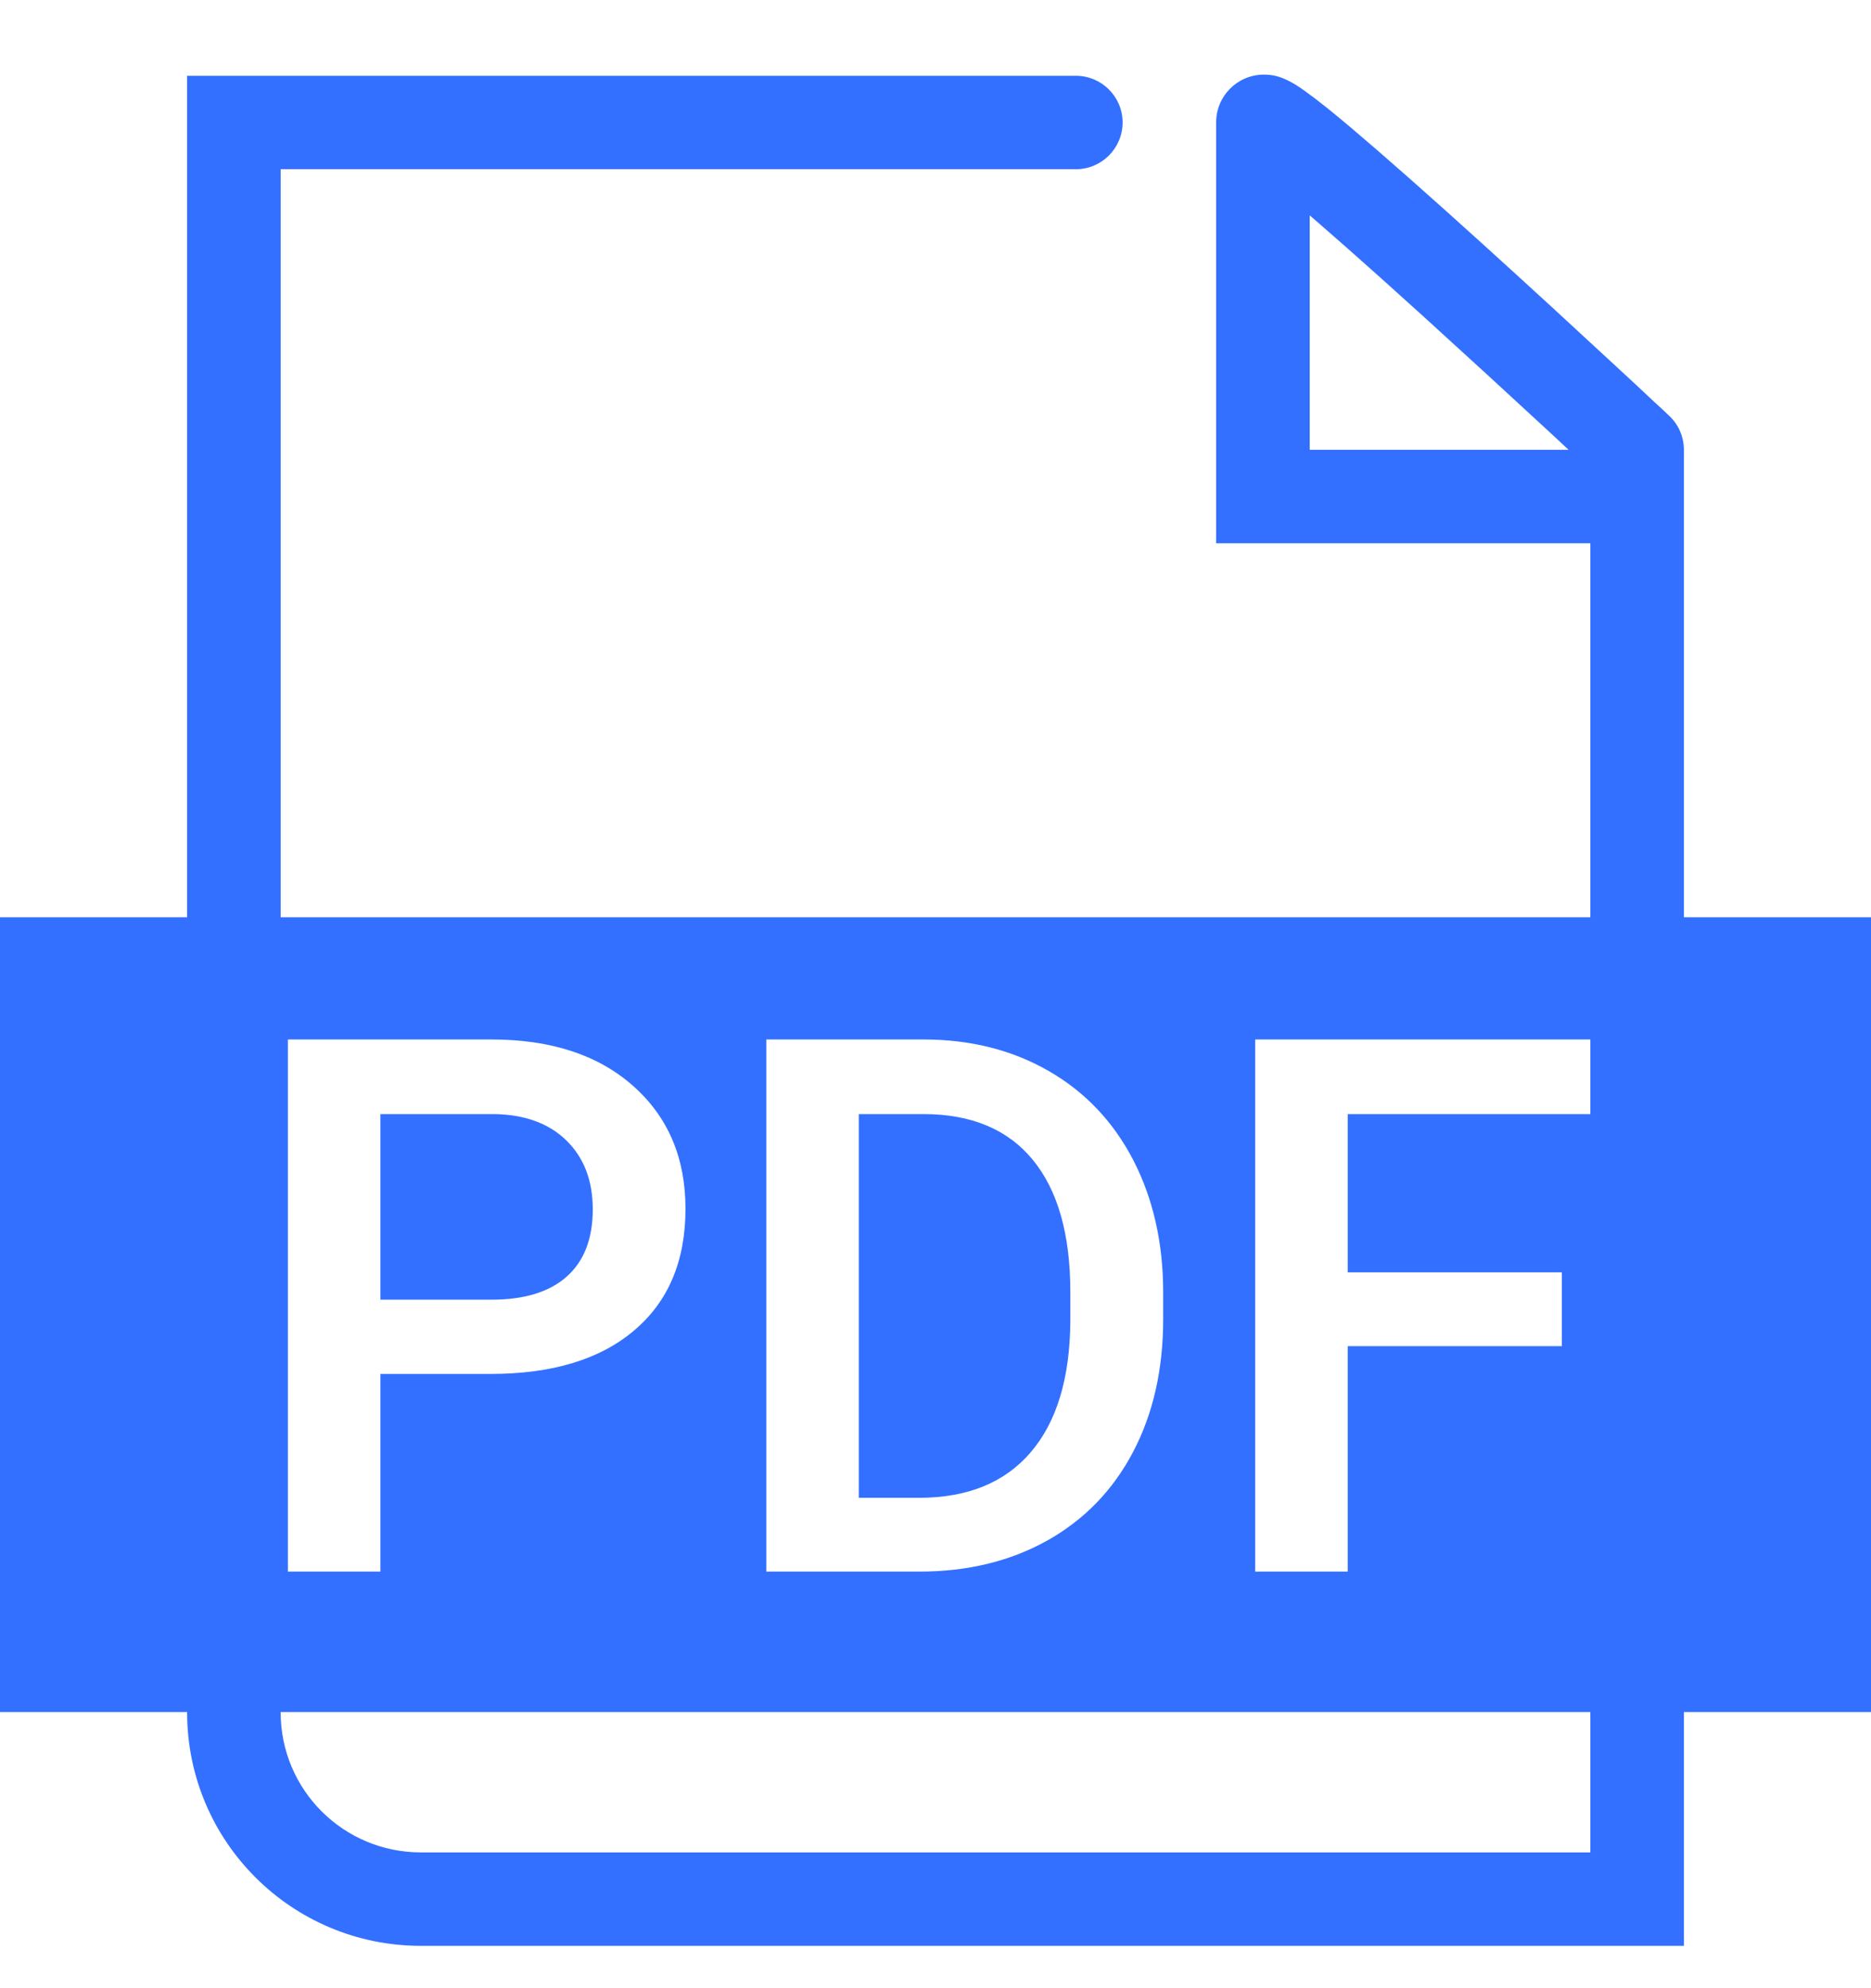 <svg width="16" height="17" viewBox="0 0 16 17" fill="none" xmlns="http://www.w3.org/2000/svg">
<g id="Frame" clip-path="url(#clip0_334_740)">
<path id="Vector" d="M14.143 3.433C14.04 3.336 13.925 3.229 13.8 3.114C13.444 2.784 13.085 2.454 12.745 2.146C12.707 2.111 12.707 2.111 12.668 2.076C12.215 1.666 11.837 1.332 11.558 1.096C11.395 0.958 11.266 0.855 11.171 0.787C11.109 0.741 11.058 0.709 11.007 0.685C10.944 0.655 10.885 0.637 10.802 0.638C10.579 0.642 10.4 0.822 10.4 1.047V1.847V2.646V4.245V4.645H10.8H14L13.6 4.245V16.238L14 15.839H3.6C2.936 15.839 2.4 15.304 2.4 14.641V1.047L2 1.447H9.2C9.421 1.447 9.6 1.268 9.6 1.047C9.6 0.827 9.421 0.648 9.2 0.648H2H1.6V1.047V14.641C1.6 15.746 2.495 16.638 3.6 16.638H14H14.4V16.238V4.245V3.846H14H10.8L11.2 4.245V2.646V1.847V1.047C11.2 1.26 11.027 1.434 10.817 1.438C10.745 1.439 10.704 1.426 10.665 1.407C10.66 1.405 10.677 1.416 10.704 1.435C10.778 1.489 10.893 1.581 11.042 1.707C11.313 1.935 11.685 2.264 12.132 2.669C12.169 2.703 12.169 2.703 12.208 2.738C12.545 3.044 12.902 3.372 13.257 3.7C13.38 3.815 13.495 3.922 13.598 4.017C13.659 4.075 13.703 4.116 13.727 4.137C13.888 4.288 14.141 4.28 14.292 4.119C14.443 3.958 14.435 3.705 14.273 3.554C14.25 3.532 14.206 3.49 14.143 3.433ZM1.6 7.843H0V14.639H8H16V7.843H2.4V7.834H1.6V7.843ZM3.253 11.748V13.438H2.462V8.888H4.203C4.711 8.888 5.115 9.02 5.414 9.285C5.713 9.55 5.862 9.9 5.862 10.335C5.862 10.781 5.716 11.128 5.423 11.376C5.131 11.624 4.721 11.748 4.194 11.748H3.253ZM3.253 11.113H4.203C4.484 11.113 4.699 11.047 4.847 10.915C4.995 10.783 5.069 10.591 5.069 10.341C5.069 10.095 4.994 9.899 4.844 9.752C4.694 9.605 4.487 9.53 4.225 9.526H3.253V11.113ZM6.553 13.438V8.888H7.897C8.299 8.888 8.656 8.978 8.967 9.157C9.279 9.336 9.52 9.59 9.691 9.919C9.861 10.249 9.947 10.626 9.947 11.051V11.279C9.947 11.71 9.861 12.089 9.689 12.416C9.517 12.743 9.272 12.995 8.955 13.173C8.637 13.35 8.273 13.438 7.862 13.438H6.553ZM7.344 9.526V12.807H7.859C8.274 12.807 8.592 12.677 8.814 12.418C9.036 12.159 9.149 11.786 9.153 11.301V11.048C9.153 10.554 9.046 10.177 8.831 9.916C8.617 9.656 8.305 9.526 7.897 9.526H7.344ZM13.356 11.51H11.525V13.438H10.734V8.888H13.625V9.526H11.525V10.879H13.356V11.51Z" fill="#3370FF"/>
</g>
<defs>
<clipPath id="clip0_334_740">
<rect width="16" height="16" fill="white" transform="translate(0 0.638)"/>
</clipPath>
</defs>
</svg>
